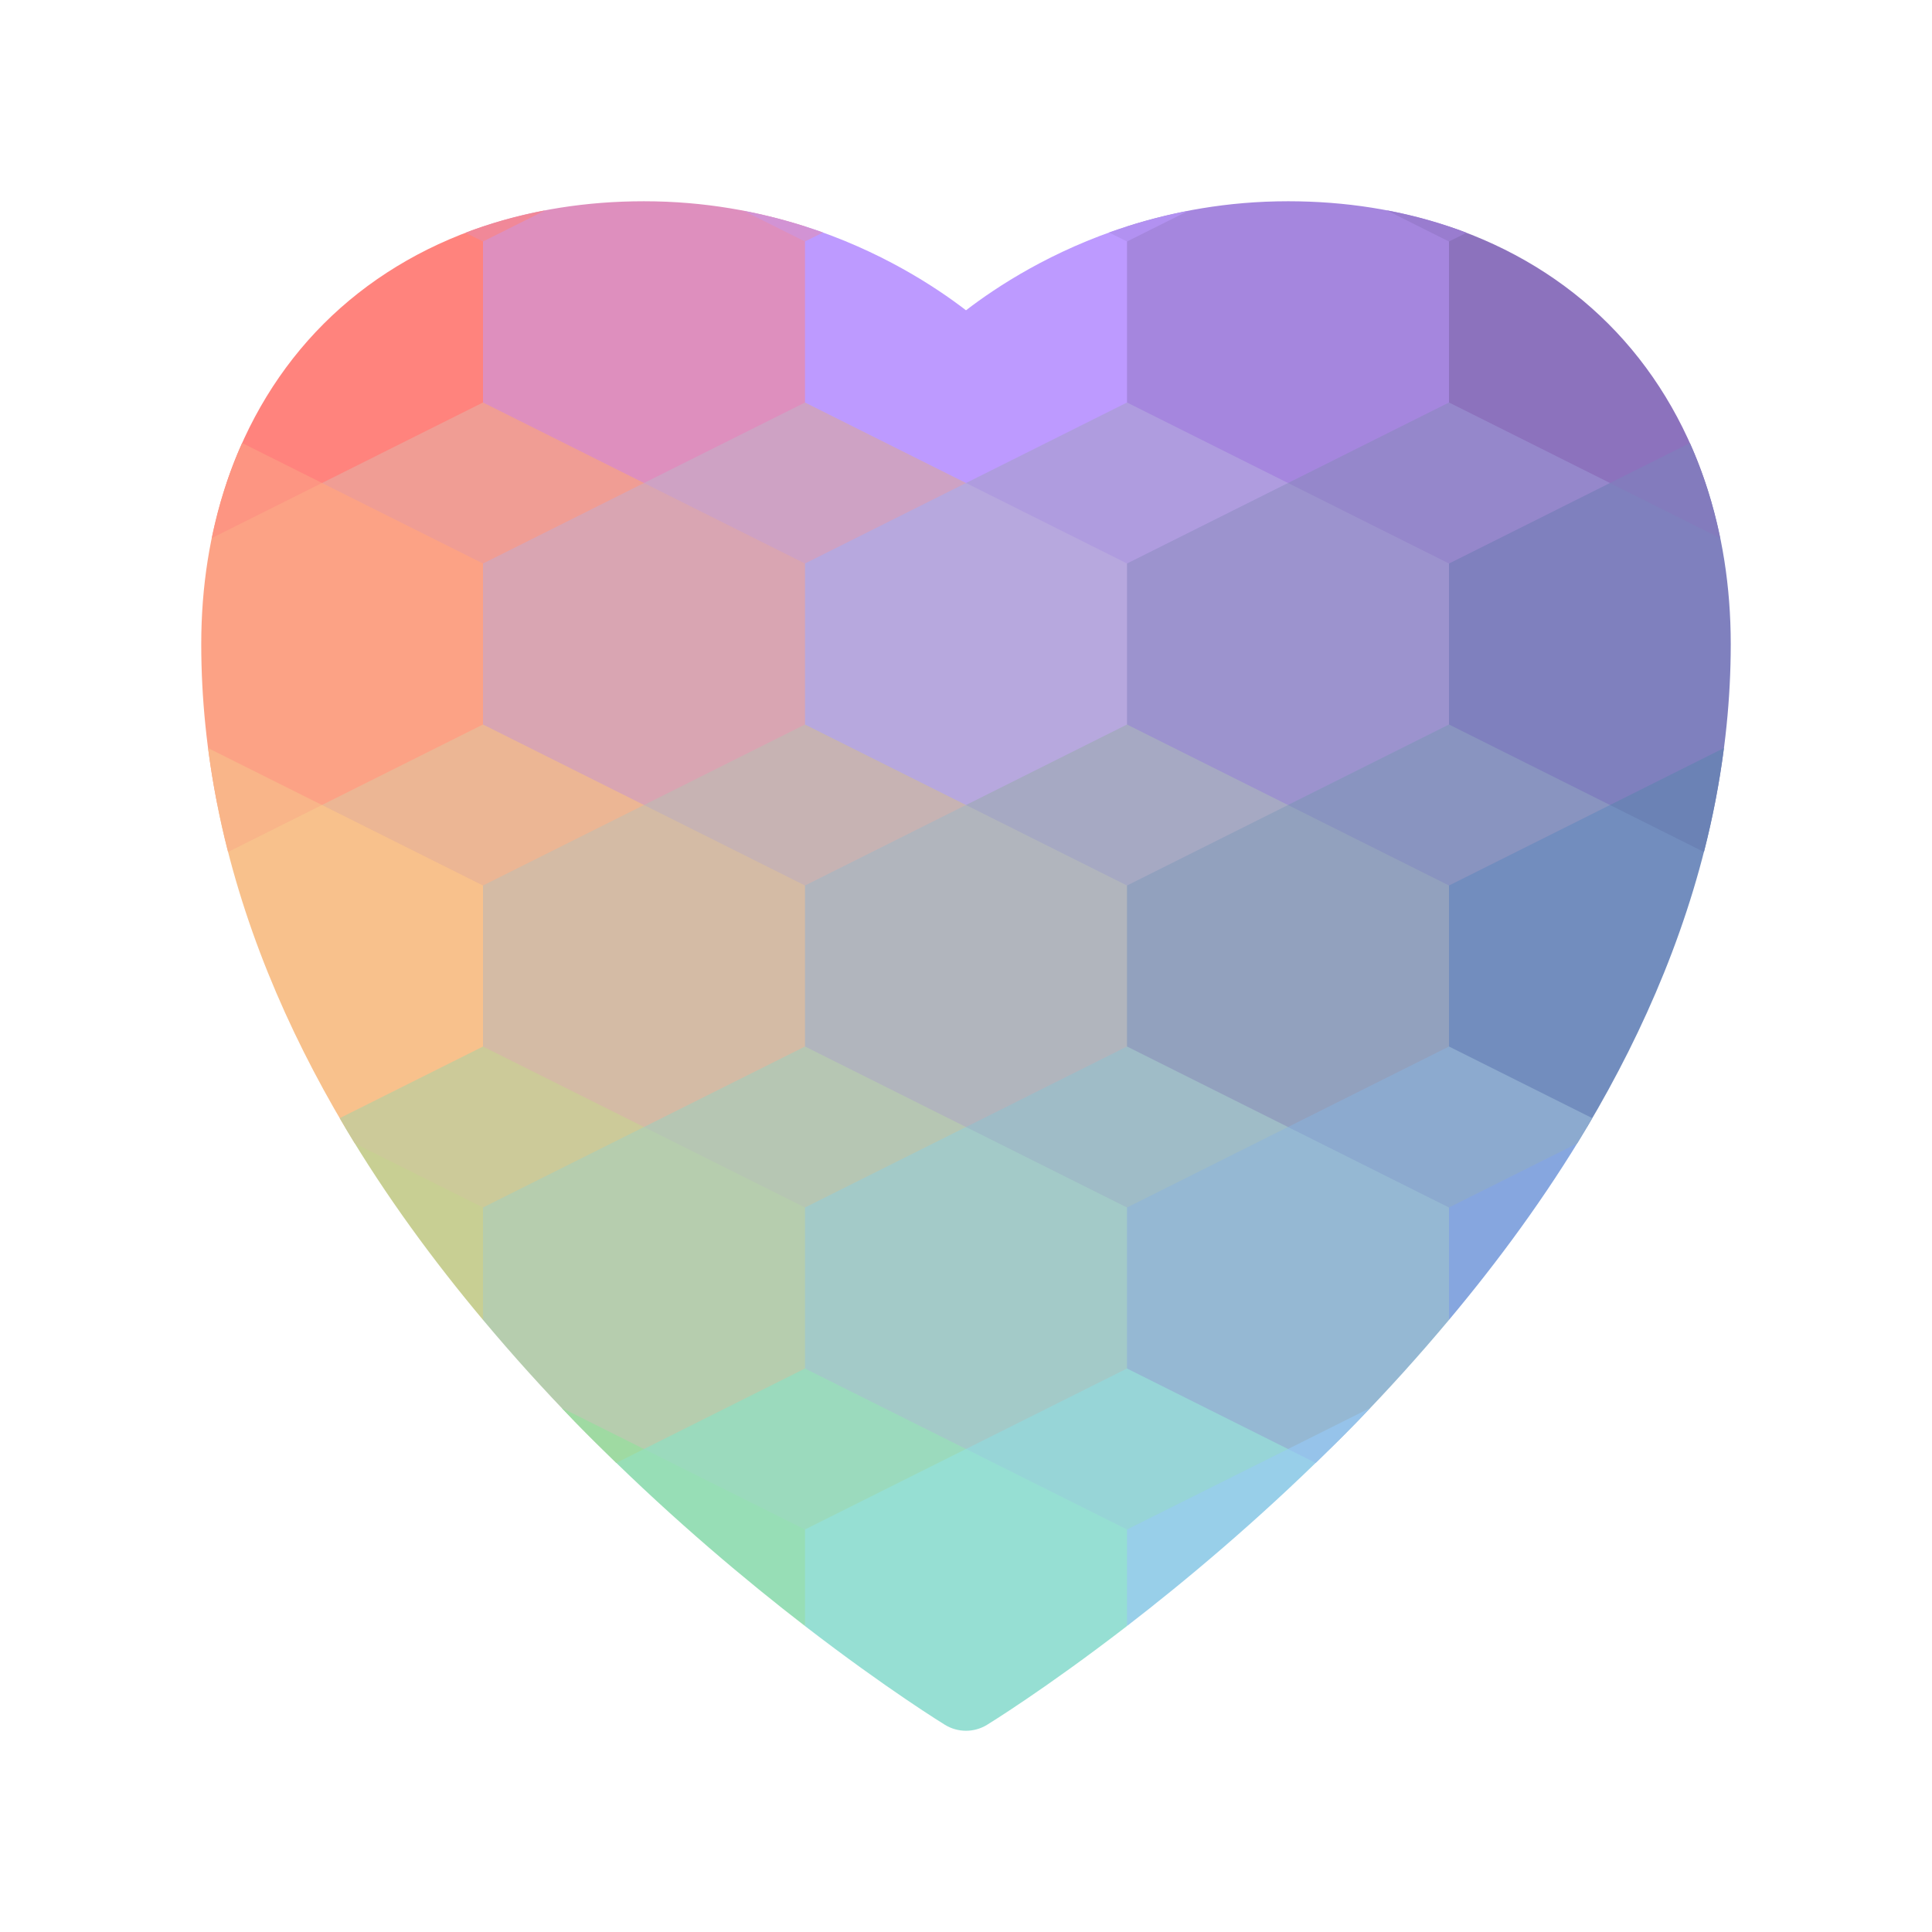 <svg width="192" height="192" version="1.1" viewBox="0 0 192 192" xmlns="http://www.w3.org/2000/svg">
 <path d="m76 144 4 17.594c8.213 6.334 13.914 9.82 13.914 9.82 1.28 0.783 2.891 0.783 4.172 0 0 0 5.701-3.487 13.914-9.82l4-17.594z" style="fill:#96dfd3;paint-order:stroke fill markers"/>
 <rect x="76" y="76" width="40" height="40" style="fill:#b1b5bd;paint-order:stroke fill markers"/>
 <rect x="76" y="112" width="40" height="32" style="fill:#a3cac8;paint-order:stroke fill markers;stroke-width:1.118"/>
 <rect x="48" y="76" width="32" height="40" style="fill:#d4bba5;paint-order:stroke fill markers;stroke-width:1.118"/>
 <rect x="76" y="48" width="40" height="32" style="fill:#b7a8de;paint-order:stroke fill markers"/>
 <rect x="112" y="76" width="32" height="40" style="fill:#92a1be;paint-order:stroke fill markers;stroke-width:1.118"/>
 <path d="m48 22.51c-6.122 2.054-11.49 5.324-15.828 9.662-4.339 4.339-7.608 9.706-9.662 15.828h25.49v-25.49z" style="fill:#ff837d;paint-order:stroke fill markers"/>
 <rect x="48" y="48" width="32" height="32" style="fill:#d9a5b2;paint-order:stroke fill markers"/>
 <path d="m80 22.5-4 25.5h40l-4-25.5c-7.491 2.401-12.961 5.999-16 8.336-3.039-2.337-8.509-5.935-16-8.336z" style="fill:#bd9aff;paint-order:stroke fill markers"/>
 <path d="m64 20c-5.727 0-11.104 0.867-16 2.51v25.49h32v-25.5c-4.601-1.475-9.962-2.5-16-2.5z" style="fill:#de8fbe;paint-order:stroke fill markers"/>
 <path d="m21.605 80c2.291 11.522 6.876 22.249 12.668 32l13.727 4v-40z" style="fill:#f8c18c;paint-order:stroke fill markers"/>
 <path d="m22.51 48c-1.642 4.895-2.51 10.273-2.51 16 0 5.485 0.575 10.821 1.605 16h26.395v-32h-25.49z" style="fill:#fca285;paint-order:stroke fill markers"/>
 <rect x="112" y="48" width="32" height="32" style="fill:#9c93ce;paint-order:stroke fill markers"/>
 <path d="m128 20c-6.038 0-11.399 1.025-16 2.5v25.5h32v-25.49c-4.896-1.643-10.272-2.51-16-2.51z" style="fill:#a586de;paint-order:stroke fill markers"/>
 <path d="m144 76v40l13.727-4c5.792-9.751 10.377-20.478 12.668-32z" style="fill:#728dbe;paint-order:stroke fill markers"/>
 <path d="m144 48v32h26.395c1.03-5.179 1.605-10.515 1.605-16 0-5.727-0.867-11.105-2.51-16h-25.49z" style="fill:#7f80be;paint-order:stroke fill markers"/>
 <path d="m144 22.51v25.49h25.49c-2.054-6.122-5.323-11.489-9.662-15.828-4.338-4.338-9.707-7.608-15.828-9.662z" style="fill:#8c72bd;paint-order:stroke fill markers"/>
 <path d="m48 112v19.168c2.998 3.577 6.067 6.97 9.133 10.121 0.903 0.928 1.804 1.821 2.705 2.711h20.162v-32h-32z" style="fill:#b6cdae;paint-order:stroke fill markers"/>
 <path d="m34.273 112c4.102 6.906 8.812 13.304 13.727 19.168v-19.168h-13.727z" style="fill:#c8cf93;paint-order:stroke fill markers"/>
 <path d="m112 112v32h20.162c0.901-0.89 1.802-1.783 2.705-2.711 3.066-3.151 6.135-6.544 9.133-10.121v-19.168h-32z" style="fill:#95b8d3;paint-order:stroke fill markers"/>
 <path d="m144 112v19.168c4.915-5.864 9.624-12.262 13.727-19.168h-13.727z" style="fill:#86a6df;paint-order:stroke fill markers"/>
 <path d="m59.838 144c7.238 7.156 14.332 13.098 20.162 17.594v-17.594h-20.162z" style="fill:#97deb6;paint-order:stroke fill markers"/>
 <path d="m112 144v17.594c5.83-4.496 12.924-10.438 20.162-17.594h-20.162z" style="fill:#98cfe9;paint-order:stroke fill markers"/>
 <path d="m64 48 16 8 16-8-16-8z" style="fill:#cea2c4"/>
 <path d="m32 48 16 8 16-8-16-8z" style="fill:#f09d94"/>
 <path d="m64 80 16 8 16-8-16-8z" style="fill:#c7b3b3"/>
 <path d="m32 80 16 8 16-8-16-8z" style="fill:#ecb694"/>
 <path d="m73.912 20.957 6.088 3.043 1.783-0.893c-2.395-0.863-5.03-1.603-7.871-2.15z" style="fill:#d293d4"/>
 <path d="m54.189 20.904c-2.767 0.523-5.42 1.264-7.93 2.225l1.74 0.871 6.189-3.096z" style="fill:#f18898"/>
 <path d="m24.059 44.029c-1.322 2.946-2.327 6.109-3.01 9.445l10.951-5.475-7.941-3.971z" style="fill:#fd9582"/>
 <path d="m20.68 74.34c0.453 3.512 1.12 6.957 1.984 10.328l9.336-4.668-11.32-5.66z" style="fill:#f9b589"/>
 <path d="m128 48-16 8-16-8 16-8z" style="fill:#af9cdf"/>
 <path d="m160 48-16 8-16-8 16-8z" style="fill:#9587cb"/>
 <path d="m128 80-16 8-16-8 16-8z" style="fill:#a6a9c3"/>
 <path d="m160 80-16 8-16-8 16-8z" style="fill:#8994c0"/>
 <path d="m118.09 20.957c-2.841 0.547-5.476 1.287-7.871 2.15l1.783 0.893 6.088-3.043z" style="fill:#b291f1"/>
 <path d="m137.81 20.904 6.189 3.096 1.74-0.869c-2.511-0.961-5.162-1.703-7.93-2.227z" style="fill:#997ccf"/>
 <path d="m167.94 44.029-7.941 3.971 10.951 5.475c-0.683-3.337-1.688-6.499-3.01-9.445z" style="fill:#837bbd"/>
 <path d="m171.32 74.34-11.32 5.66 9.336 4.668c0.864-3.371 1.532-6.816 1.984-10.328z" style="fill:#6b82b5"/>
 <path d="m64 112 16 8 16-8-16-8z" style="fill:#b6c6b3"/>
 <path d="m48 104-14.238 7.119c0.493 0.845 0.994 1.683 1.504 2.514l12.734 6.367 16-8-16-8z" style="fill:#ccca99"/>
 <path d="m64 144 16 8 16-8-16-8z" style="fill:#9bdabd"/>
 <path d="m55.83 139.92c0.434 0.455 0.869 0.927 1.303 1.373 1.374 1.412 2.745 2.765 4.111 4.09l2.756-1.379-8.17-4.084z" style="fill:#9fdaa2"/>
 <path d="m128 112-16 8-16-8 16-8z" style="fill:#9fbcc7"/>
 <path d="m144 104-16 8 16 8 12.734-6.367c0.51-0.83 1.011-1.669 1.504-2.514l-14.238-7.119z" style="fill:#8caacf"/>
 <path d="m128 144-16 8-16-8 16-8z" style="fill:#97d5d7"/>
 <path d="m136.17 139.92-8.17 4.084 2.756 1.379c1.366-1.325 2.738-2.678 4.111-4.09 0.434-0.446 0.868-0.918 1.303-1.373z" style="fill:#96c3ea"/>
</svg>

